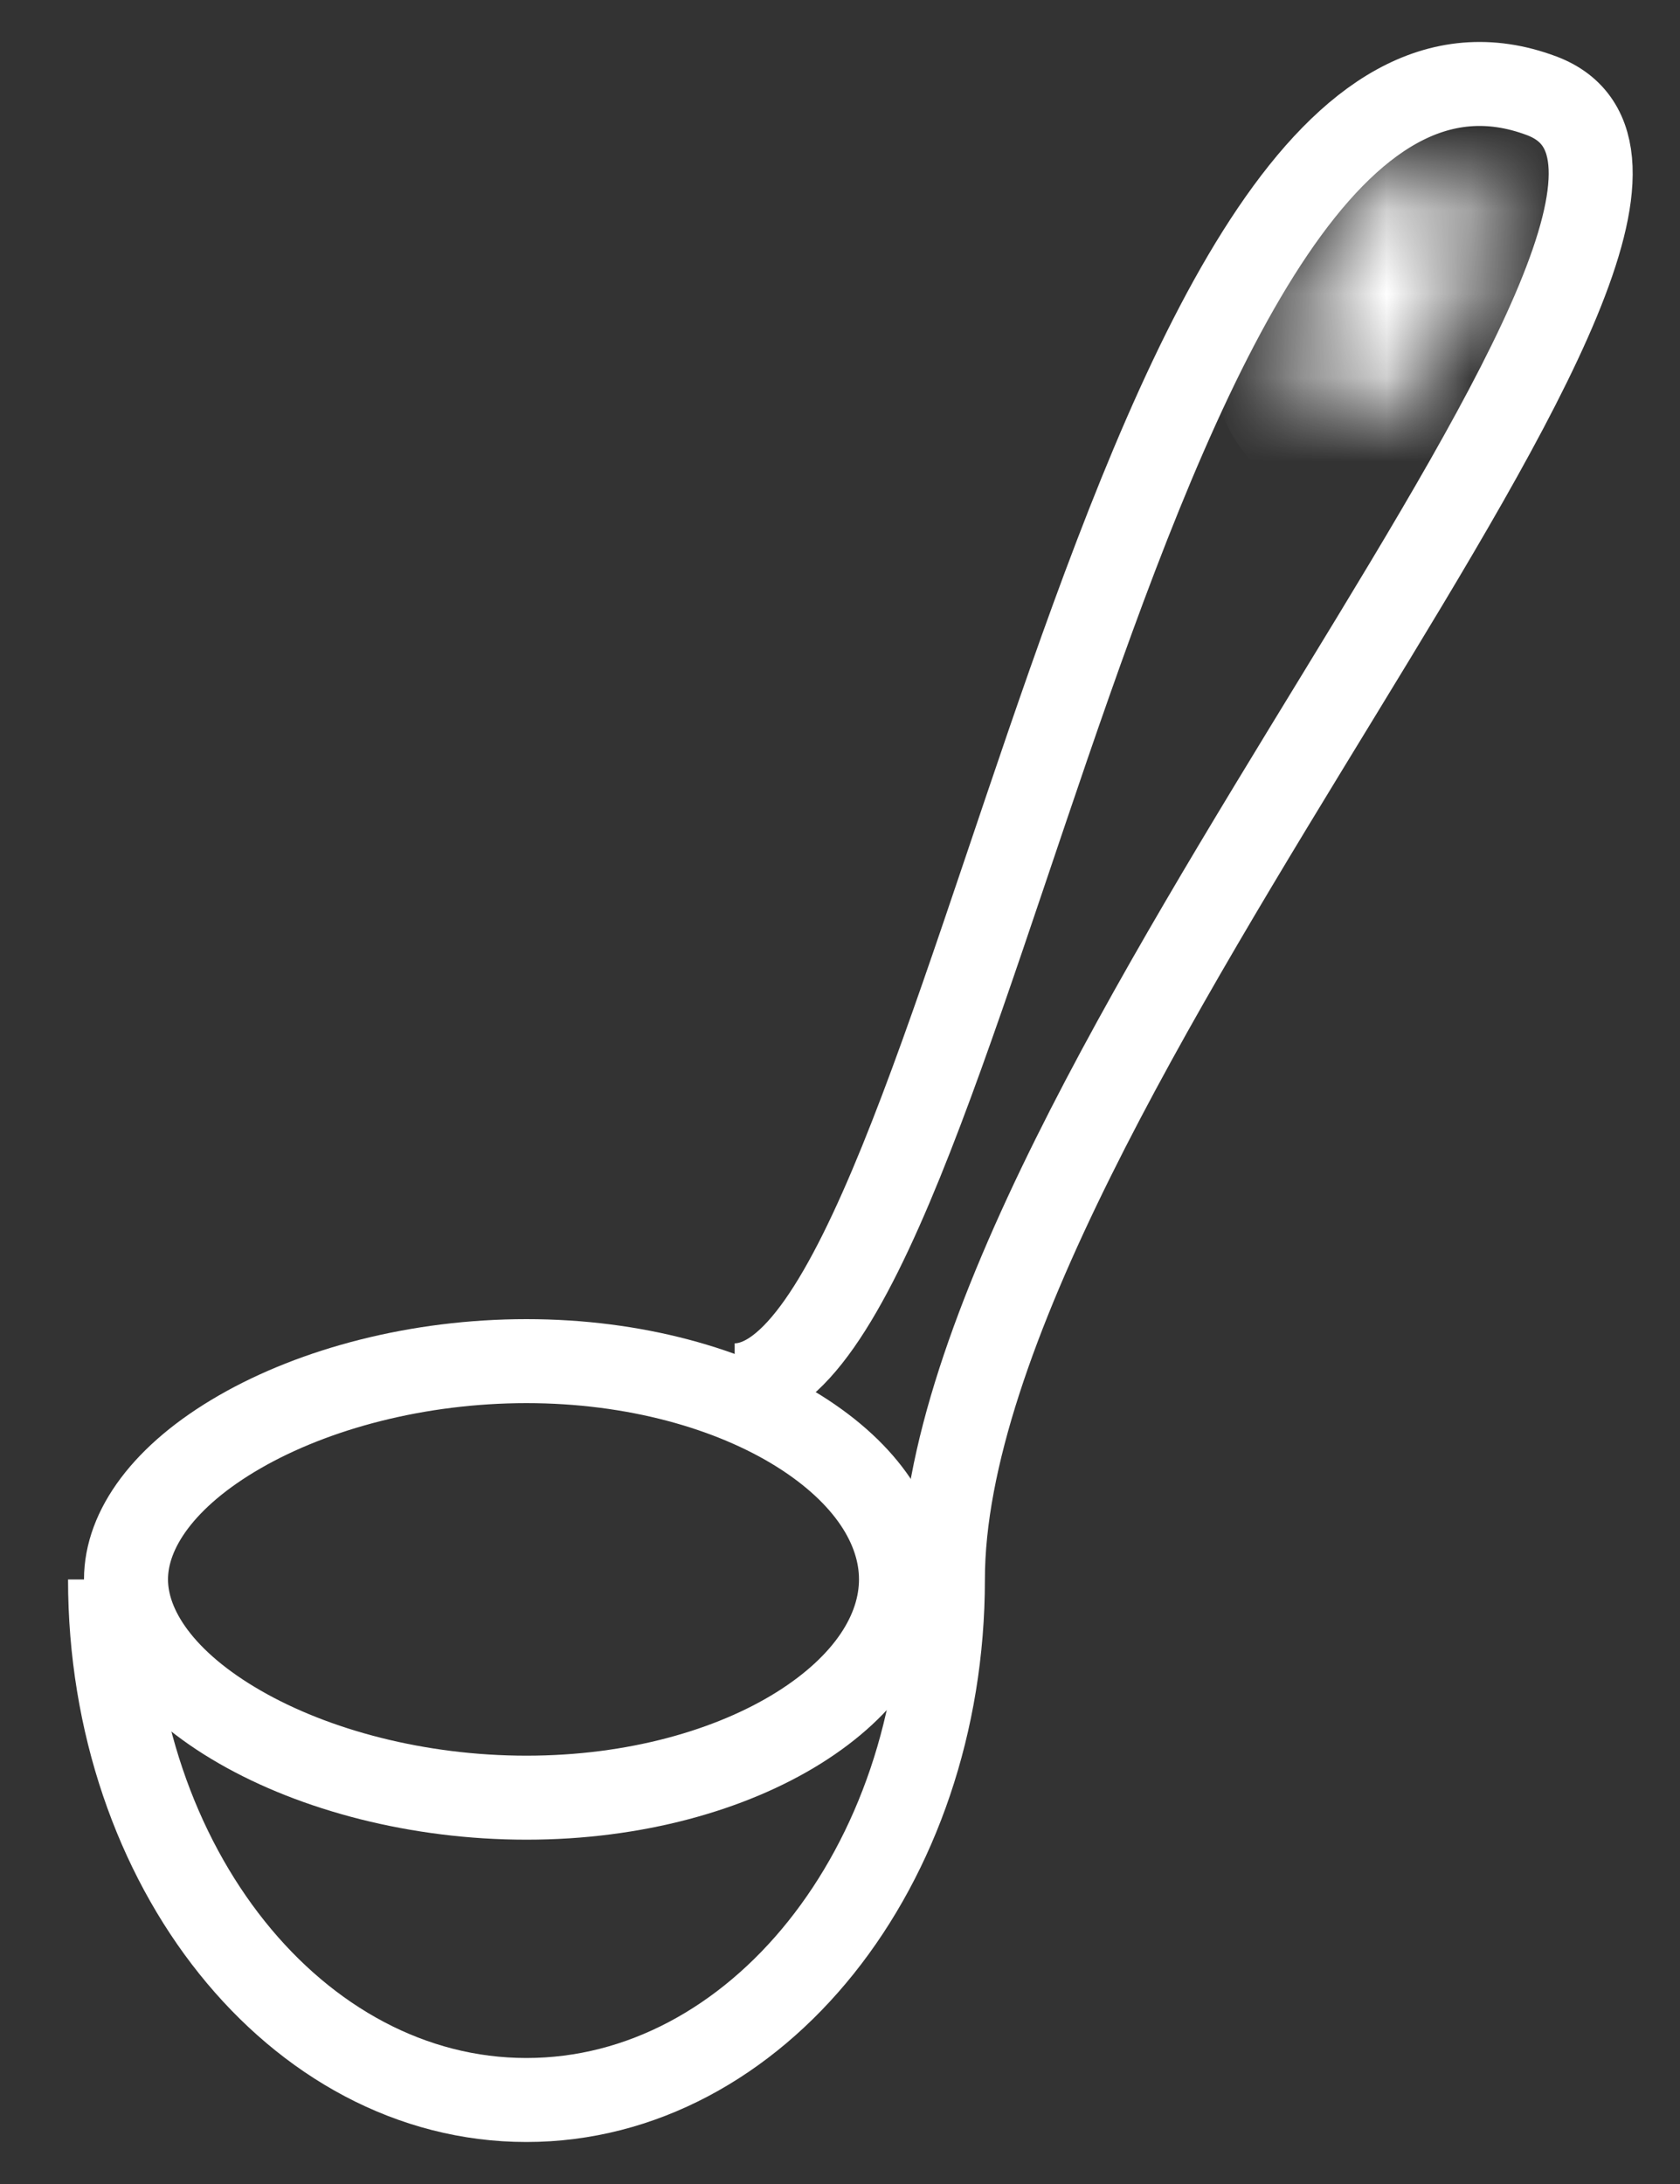 <svg width="20" height="26" viewBox="0 0 20 26" fill="none" xmlns="http://www.w3.org/2000/svg">
<rect x="0" y="0" width="20" height="26" fill="#333333" stroke="none"/>
<path d="M10.726 18.802C10.726 19.424 10.321 20.061 9.508 20.57C8.703 21.073 7.558 21.401 6.268 21.401C4.976 21.401 3.747 21.073 2.856 20.56C1.947 20.037 1.5 19.395 1.5 18.802C1.5 18.21 1.947 17.568 2.856 17.045C3.747 16.532 4.976 16.204 6.268 16.204C7.558 16.204 8.703 16.532 9.508 17.035C10.321 17.544 10.726 18.181 10.726 18.802Z" stroke="white"/>
<path d="M1.31 18.803C1.31 22.225 3.529 25 6.267 25C9.006 25 11.225 22.225 11.225 18.803C11.225 13.061 21.451 2.302 18.352 1.14C13.394 -0.719 11.535 16.492 8.746 16.492" stroke="white"/>
<mask id="path-3-inside-1" fill="white">
<ellipse cx="16.535" cy="3.483" rx="1.616" ry="0.93" transform="rotate(-61.368 16.535 3.483)"/>
</mask>
<path d="M16.83 2.942C16.726 2.885 16.677 2.808 16.66 2.772C16.647 2.744 16.658 2.752 16.66 2.817C16.663 2.95 16.618 3.183 16.473 3.449L18.228 4.407C18.511 3.89 18.671 3.314 18.659 2.772C18.648 2.262 18.462 1.554 17.788 1.186L16.83 2.942ZM16.473 3.449C16.328 3.715 16.155 3.878 16.042 3.948C15.987 3.982 15.973 3.977 16.005 3.972C16.043 3.967 16.136 3.967 16.239 4.024L15.281 5.779C15.954 6.147 16.65 5.92 17.086 5.654C17.548 5.371 17.946 4.924 18.228 4.407L16.473 3.449ZM16.239 4.024C16.343 4.08 16.393 4.158 16.41 4.193C16.423 4.222 16.411 4.213 16.41 4.149C16.407 4.016 16.451 3.783 16.596 3.516L14.841 2.558C14.559 3.075 14.398 3.651 14.41 4.193C14.422 4.704 14.608 5.411 15.281 5.779L16.239 4.024ZM16.596 3.516C16.742 3.25 16.914 3.087 17.027 3.018C17.082 2.984 17.096 2.989 17.065 2.993C17.026 2.998 16.934 2.998 16.83 2.942L17.788 1.186C17.115 0.819 16.419 1.045 15.983 1.312C15.521 1.595 15.123 2.041 14.841 2.558L16.596 3.516Z" fill="white" mask="url(#path-3-inside-1)"/>
</svg>
